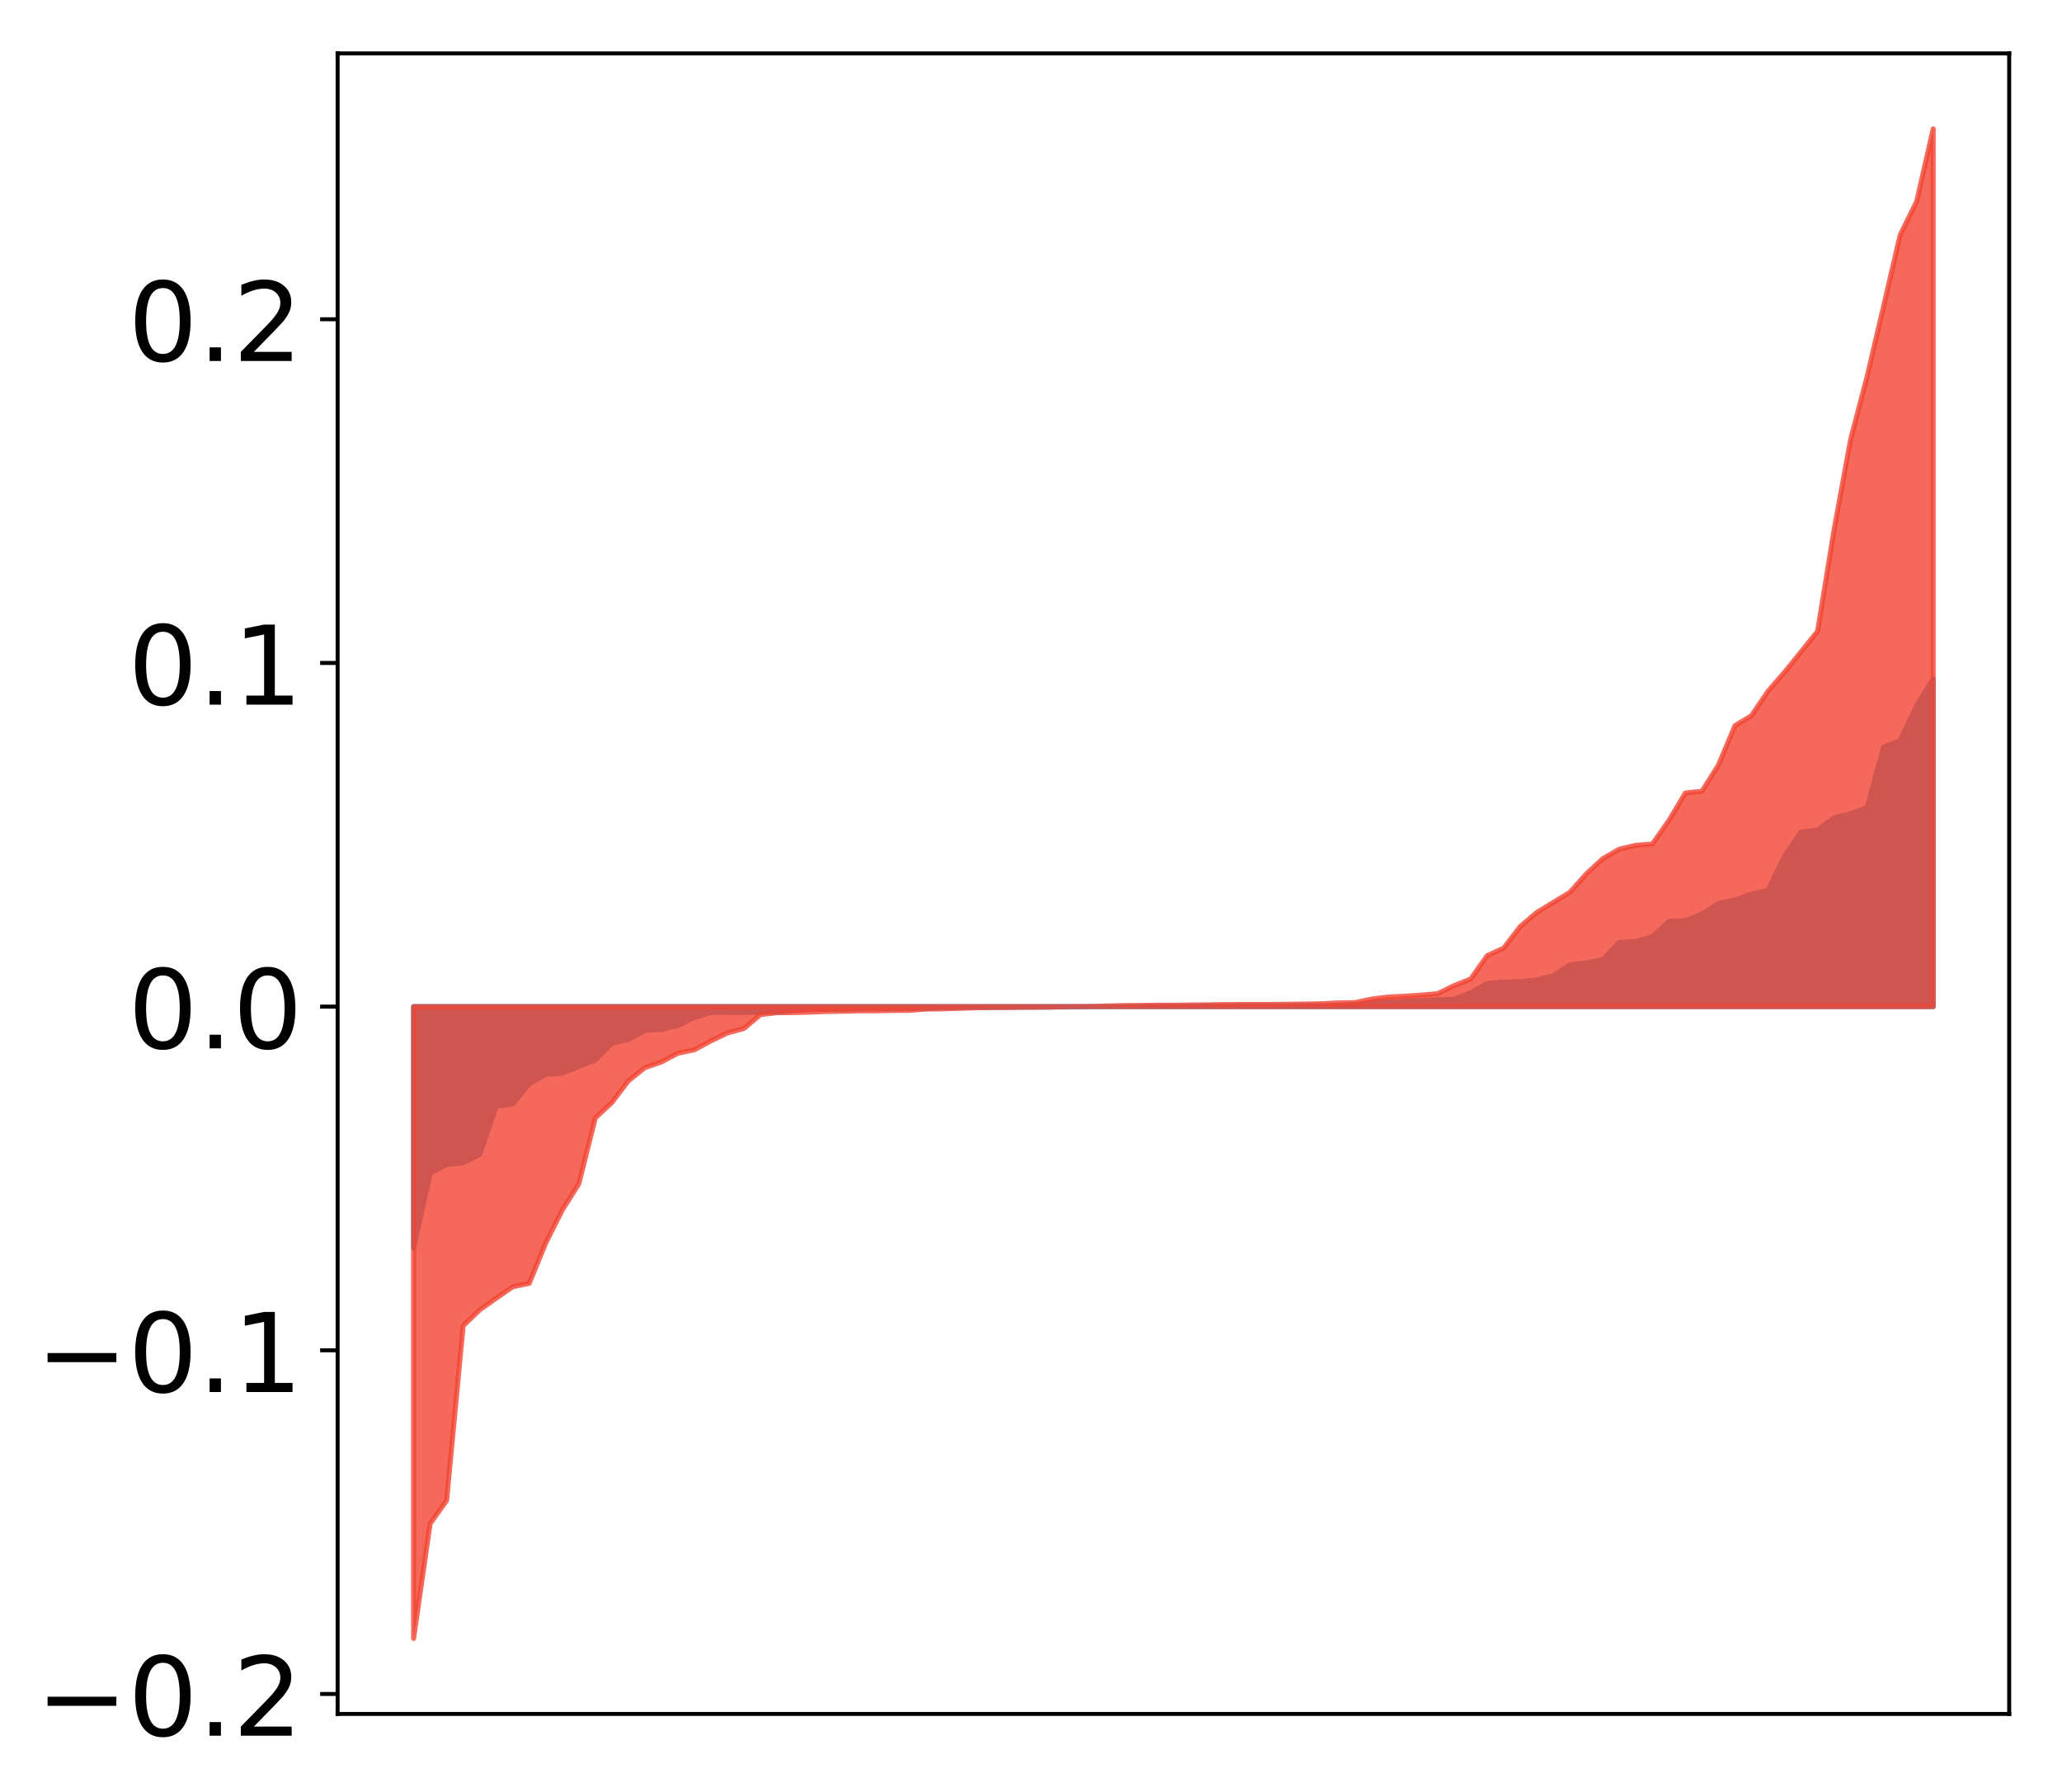 <?xml version="1.0" encoding="utf-8" standalone="no"?>
<!DOCTYPE svg PUBLIC "-//W3C//DTD SVG 1.1//EN"
  "http://www.w3.org/Graphics/SVG/1.1/DTD/svg11.dtd">
<!-- Created with matplotlib (http://matplotlib.org/) -->
<svg height="359pt" version="1.1" viewBox="0 0 413 359" width="413pt" xmlns="http://www.w3.org/2000/svg" xmlns:xlink="http://www.w3.org/1999/xlink">
 <defs>
  <style type="text/css">
*{stroke-linecap:butt;stroke-linejoin:round;}
  </style>
 </defs>
 <g id="figure_1">
  <g id="patch_1">
   <path d="M 0 359.478 
L 413.122 359.478 
L 413.122 0 
L 0 0 
z
" style="fill:#ffffff;"/>
  </g>
  <g id="axes_1">
   <g id="patch_2">
    <path d="M 67.622 343.34 
L 402.422 343.34 
L 402.422 10.7 
L 67.622 10.7 
z
" style="fill:#ffffff;"/>
   </g>
   <g id="PolyCollection_1">
    <defs>
     <path d="M 82.84 -109.397 
L 82.84 -157.827 
L 86.149 -157.827 
L 89.457 -157.827 
L 92.765 -157.827 
L 96.074 -157.827 
L 99.382 -157.827 
L 102.69 -157.827 
L 105.998 -157.827 
L 109.307 -157.827 
L 112.615 -157.827 
L 115.923 -157.827 
L 119.232 -157.827 
L 122.54 -157.827 
L 125.848 -157.827 
L 129.157 -157.827 
L 132.465 -157.827 
L 135.773 -157.827 
L 139.081 -157.827 
L 142.39 -157.827 
L 145.698 -157.827 
L 149.006 -157.827 
L 152.315 -157.827 
L 155.623 -157.827 
L 158.931 -157.827 
L 162.24 -157.827 
L 165.548 -157.827 
L 168.856 -157.827 
L 172.164 -157.827 
L 175.473 -157.827 
L 178.781 -157.827 
L 182.089 -157.827 
L 185.398 -157.827 
L 188.706 -157.827 
L 192.014 -157.827 
L 195.323 -157.827 
L 198.631 -157.827 
L 201.939 -157.827 
L 205.247 -157.827 
L 208.556 -157.827 
L 211.864 -157.827 
L 215.172 -157.827 
L 218.481 -157.827 
L 221.789 -157.827 
L 225.097 -157.827 
L 228.406 -157.827 
L 231.714 -157.827 
L 235.022 -157.827 
L 238.33 -157.827 
L 241.639 -157.827 
L 244.947 -157.827 
L 248.255 -157.827 
L 251.564 -157.827 
L 254.872 -157.827 
L 258.18 -157.827 
L 261.489 -157.827 
L 264.797 -157.827 
L 268.105 -157.827 
L 271.413 -157.827 
L 274.722 -157.827 
L 278.03 -157.827 
L 281.338 -157.827 
L 284.647 -157.827 
L 287.955 -157.827 
L 291.263 -157.827 
L 294.572 -157.827 
L 297.88 -157.827 
L 301.188 -157.827 
L 304.496 -157.827 
L 307.805 -157.827 
L 311.113 -157.827 
L 314.421 -157.827 
L 317.73 -157.827 
L 321.038 -157.827 
L 324.346 -157.827 
L 327.655 -157.827 
L 330.963 -157.827 
L 334.271 -157.827 
L 337.579 -157.827 
L 340.888 -157.827 
L 344.196 -157.827 
L 347.504 -157.827 
L 350.813 -157.827 
L 354.121 -157.827 
L 357.429 -157.827 
L 360.738 -157.827 
L 364.046 -157.827 
L 367.354 -157.827 
L 370.663 -157.827 
L 373.971 -157.827 
L 377.279 -157.827 
L 380.587 -157.827 
L 383.896 -157.827 
L 387.204 -157.827 
L 387.204 -223.499 
L 387.204 -223.499 
L 383.896 -218.119 
L 380.587 -211.137 
L 377.279 -209.828 
L 373.971 -197.734 
L 370.663 -196.461 
L 367.354 -195.651 
L 364.046 -193.199 
L 360.738 -192.819 
L 357.429 -187.977 
L 354.121 -181.104 
L 350.813 -180.37 
L 347.504 -179.195 
L 344.196 -178.499 
L 340.888 -176.38 
L 337.579 -175.075 
L 334.271 -174.898 
L 330.963 -171.821 
L 327.655 -170.892 
L 324.346 -170.699 
L 321.038 -167.255 
L 317.73 -166.571 
L 314.421 -166.205 
L 311.113 -163.985 
L 307.805 -163.161 
L 304.496 -162.833 
L 301.188 -162.731 
L 297.88 -162.466 
L 294.572 -160.59 
L 291.263 -159.282 
L 287.955 -159.209 
L 284.647 -159.028 
L 281.338 -158.937 
L 278.03 -158.712 
L 274.722 -158.545 
L 271.413 -158.262 
L 268.105 -158.128 
L 264.797 -158.052 
L 261.489 -158.043 
L 258.18 -158.023 
L 254.872 -158.022 
L 251.564 -158.002 
L 248.255 -158.002 
L 244.947 -157.995 
L 241.639 -157.963 
L 238.33 -157.92 
L 235.022 -157.909 
L 231.714 -157.898 
L 228.406 -157.877 
L 225.097 -157.833 
L 221.789 -157.813 
L 218.481 -157.795 
L 215.172 -157.763 
L 211.864 -157.751 
L 208.556 -157.737 
L 205.247 -157.728 
L 201.939 -157.719 
L 198.631 -157.702 
L 195.323 -157.697 
L 192.014 -157.662 
L 188.706 -157.631 
L 185.398 -157.464 
L 182.089 -157.441 
L 178.781 -157.378 
L 175.473 -157.377 
L 172.164 -157.371 
L 168.856 -157.285 
L 165.548 -157.279 
L 162.24 -157.255 
L 158.931 -157.046 
L 155.623 -156.754 
L 152.315 -156.683 
L 149.006 -156.677 
L 145.698 -156.673 
L 142.39 -156.637 
L 139.081 -155.669 
L 135.773 -154.051 
L 132.465 -153.241 
L 129.157 -153.067 
L 125.848 -151.234 
L 122.54 -150.496 
L 119.232 -147.168 
L 115.923 -145.819 
L 112.615 -144.484 
L 109.307 -144.247 
L 105.998 -142.35 
L 102.69 -138.319 
L 99.382 -137.849 
L 96.074 -128.204 
L 92.765 -126.542 
L 89.457 -126.189 
L 86.149 -124.444 
L 82.84 -109.397 
z
" id="m222c99849f" style="stroke:#4a98c9;"/>
    </defs>
    <g clip-path="url(#pb68a99766b)">
     <use style="fill:#4a98c9;stroke:#4a98c9;" x="0" xlink:href="#m222c99849f" y="359.478"/>
    </g>
   </g>
   <g id="PolyCollection_2">
    <defs>
     <path d="M 82.84 -31.258 
L 82.84 -157.827 
L 86.149 -157.827 
L 89.457 -157.827 
L 92.765 -157.827 
L 96.074 -157.827 
L 99.382 -157.827 
L 102.69 -157.827 
L 105.998 -157.827 
L 109.307 -157.827 
L 112.615 -157.827 
L 115.923 -157.827 
L 119.232 -157.827 
L 122.54 -157.827 
L 125.848 -157.827 
L 129.157 -157.827 
L 132.465 -157.827 
L 135.773 -157.827 
L 139.081 -157.827 
L 142.39 -157.827 
L 145.698 -157.827 
L 149.006 -157.827 
L 152.315 -157.827 
L 155.623 -157.827 
L 158.931 -157.827 
L 162.24 -157.827 
L 165.548 -157.827 
L 168.856 -157.827 
L 172.164 -157.827 
L 175.473 -157.827 
L 178.781 -157.827 
L 182.089 -157.827 
L 185.398 -157.827 
L 188.706 -157.827 
L 192.014 -157.827 
L 195.323 -157.827 
L 198.631 -157.827 
L 201.939 -157.827 
L 205.247 -157.827 
L 208.556 -157.827 
L 211.864 -157.827 
L 215.172 -157.827 
L 218.481 -157.827 
L 221.789 -157.827 
L 225.097 -157.827 
L 228.406 -157.827 
L 231.714 -157.827 
L 235.022 -157.827 
L 238.33 -157.827 
L 241.639 -157.827 
L 244.947 -157.827 
L 248.255 -157.827 
L 251.564 -157.827 
L 254.872 -157.827 
L 258.18 -157.827 
L 261.489 -157.827 
L 264.797 -157.827 
L 268.105 -157.827 
L 271.413 -157.827 
L 274.722 -157.827 
L 278.03 -157.827 
L 281.338 -157.827 
L 284.647 -157.827 
L 287.955 -157.827 
L 291.263 -157.827 
L 294.572 -157.827 
L 297.88 -157.827 
L 301.188 -157.827 
L 304.496 -157.827 
L 307.805 -157.827 
L 311.113 -157.827 
L 314.421 -157.827 
L 317.73 -157.827 
L 321.038 -157.827 
L 324.346 -157.827 
L 327.655 -157.827 
L 330.963 -157.827 
L 334.271 -157.827 
L 337.579 -157.827 
L 340.888 -157.827 
L 344.196 -157.827 
L 347.504 -157.827 
L 350.813 -157.827 
L 354.121 -157.827 
L 357.429 -157.827 
L 360.738 -157.827 
L 364.046 -157.827 
L 367.354 -157.827 
L 370.663 -157.827 
L 373.971 -157.827 
L 377.279 -157.827 
L 380.587 -157.827 
L 383.896 -157.827 
L 387.204 -157.827 
L 387.204 -333.658 
L 387.204 -333.658 
L 383.896 -319.124 
L 380.587 -312.395 
L 377.279 -298.17 
L 373.971 -284.056 
L 370.663 -271.436 
L 367.354 -253.35 
L 364.046 -233.028 
L 360.738 -228.904 
L 357.429 -224.822 
L 354.121 -221.009 
L 350.813 -216.125 
L 347.504 -214.107 
L 344.196 -206.221 
L 340.888 -200.977 
L 337.579 -200.631 
L 334.271 -195.11 
L 330.963 -190.407 
L 327.655 -190.152 
L 324.346 -189.372 
L 321.038 -187.477 
L 317.73 -184.419 
L 314.421 -180.709 
L 311.113 -178.707 
L 307.805 -176.691 
L 304.496 -173.88 
L 301.188 -169.558 
L 297.88 -168.046 
L 294.572 -163.359 
L 291.263 -162.047 
L 287.955 -160.427 
L 284.647 -160.139 
L 281.338 -159.919 
L 278.03 -159.753 
L 274.722 -159.347 
L 271.413 -158.639 
L 268.105 -158.578 
L 264.797 -158.41 
L 261.489 -158.35 
L 258.18 -158.308 
L 254.872 -158.275 
L 251.564 -158.274 
L 248.255 -158.264 
L 244.947 -158.241 
L 241.639 -158.192 
L 238.33 -158.162 
L 235.022 -158.12 
L 231.714 -158.116 
L 228.406 -158.064 
L 225.097 -158.044 
L 221.789 -157.962 
L 218.481 -157.867 
L 215.172 -157.84 
L 211.864 -157.763 
L 208.556 -157.704 
L 205.247 -157.698 
L 201.939 -157.644 
L 198.631 -157.633 
L 195.323 -157.599 
L 192.014 -157.48 
L 188.706 -157.378 
L 185.398 -157.334 
L 182.089 -157.06 
L 178.781 -157.052 
L 175.473 -156.986 
L 172.164 -156.979 
L 168.856 -156.891 
L 165.548 -156.85 
L 162.24 -156.725 
L 158.931 -156.632 
L 155.623 -156.602 
L 152.315 -156.229 
L 149.006 -153.442 
L 145.698 -152.548 
L 142.39 -150.957 
L 139.081 -149.177 
L 135.773 -148.489 
L 132.465 -146.741 
L 129.157 -145.601 
L 125.848 -142.953 
L 122.54 -138.614 
L 119.232 -135.517 
L 115.923 -122.309 
L 112.615 -117.067 
L 109.307 -110.478 
L 105.998 -102.392 
L 102.69 -101.696 
L 99.382 -99.416 
L 96.074 -97.07 
L 92.765 -93.893 
L 89.457 -58.896 
L 86.149 -54.243 
L 82.84 -31.258 
z
" id="me1feac1839" style="stroke:#f14432;stroke-opacity:0.8;"/>
    </defs>
    <g clip-path="url(#pb68a99766b)">
     <use style="fill:#f14432;fill-opacity:0.8;stroke:#f14432;stroke-opacity:0.8;" x="0" xlink:href="#me1feac1839" y="359.478"/>
    </g>
   </g>
   <g id="matplotlib.axis_1"/>
   <g id="matplotlib.axis_2">
    <g id="ytick_1">
     <g id="line2d_1">
      <defs>
       <path d="M 0 0 
L -3.5 0 
" id="mca5a651206" style="stroke:#000000;stroke-width:0.8;"/>
      </defs>
      <g>
       <use style="stroke:#000000;stroke-width:0.8;" x="67.622" xlink:href="#mca5a651206" y="339.344"/>
      </g>
     </g>
     <g id="text_1">
      <!-- −0.2 -->
      <defs>
       <path d="M 10.594 35.5 
L 73.188 35.5 
L 73.188 27.203 
L 10.594 27.203 
z
" id="DejaVuSans-2212"/>
       <path d="M 31.781 66.406 
Q 24.172 66.406 20.328 58.906 
Q 16.5 51.422 16.5 36.375 
Q 16.5 21.391 20.328 13.891 
Q 24.172 6.391 31.781 6.391 
Q 39.453 6.391 43.281 13.891 
Q 47.125 21.391 47.125 36.375 
Q 47.125 51.422 43.281 58.906 
Q 39.453 66.406 31.781 66.406 
z
M 31.781 74.219 
Q 44.047 74.219 50.516 64.516 
Q 56.984 54.828 56.984 36.375 
Q 56.984 17.969 50.516 8.266 
Q 44.047 -1.422 31.781 -1.422 
Q 19.531 -1.422 13.062 8.266 
Q 6.594 17.969 6.594 36.375 
Q 6.594 54.828 13.062 64.516 
Q 19.531 74.219 31.781 74.219 
z
" id="DejaVuSans-30"/>
       <path d="M 10.688 12.406 
L 21 12.406 
L 21 0 
L 10.688 0 
z
" id="DejaVuSans-2e"/>
       <path d="M 19.188 8.297 
L 53.609 8.297 
L 53.609 0 
L 7.328 0 
L 7.328 8.297 
Q 12.938 14.109 22.625 23.891 
Q 32.328 33.688 34.812 36.531 
Q 39.547 41.844 41.422 45.531 
Q 43.312 49.219 43.312 52.781 
Q 43.312 58.594 39.234 62.25 
Q 35.156 65.922 28.609 65.922 
Q 23.969 65.922 18.812 64.312 
Q 13.672 62.703 7.812 59.422 
L 7.812 69.391 
Q 13.766 71.781 18.938 73 
Q 24.125 74.219 28.422 74.219 
Q 39.75 74.219 46.484 68.547 
Q 53.219 62.891 53.219 53.422 
Q 53.219 48.922 51.531 44.891 
Q 49.859 40.875 45.406 35.406 
Q 44.188 33.984 37.641 27.219 
Q 31.109 20.453 19.188 8.297 
z
" id="DejaVuSans-32"/>
      </defs>
      <g transform="translate(7.2 347.702)scale(0.22 -0.22)">
       <use xlink:href="#DejaVuSans-2212"/>
       <use x="83.789" xlink:href="#DejaVuSans-30"/>
       <use x="147.412" xlink:href="#DejaVuSans-2e"/>
       <use x="179.199" xlink:href="#DejaVuSans-32"/>
      </g>
     </g>
    </g>
    <g id="ytick_2">
     <g id="line2d_2">
      <g>
       <use style="stroke:#000000;stroke-width:0.8;" x="67.622" xlink:href="#mca5a651206" y="270.497"/>
      </g>
     </g>
     <g id="text_2">
      <!-- −0.1 -->
      <defs>
       <path d="M 12.406 8.297 
L 28.516 8.297 
L 28.516 63.922 
L 10.984 60.406 
L 10.984 69.391 
L 28.422 72.906 
L 38.281 72.906 
L 38.281 8.297 
L 54.391 8.297 
L 54.391 0 
L 12.406 0 
z
" id="DejaVuSans-31"/>
      </defs>
      <g transform="translate(7.2 278.856)scale(0.22 -0.22)">
       <use xlink:href="#DejaVuSans-2212"/>
       <use x="83.789" xlink:href="#DejaVuSans-30"/>
       <use x="147.412" xlink:href="#DejaVuSans-2e"/>
       <use x="179.199" xlink:href="#DejaVuSans-31"/>
      </g>
     </g>
    </g>
    <g id="ytick_3">
     <g id="line2d_3">
      <g>
       <use style="stroke:#000000;stroke-width:0.8;" x="67.622" xlink:href="#mca5a651206" y="201.65"/>
      </g>
     </g>
     <g id="text_3">
      <!-- 0.0 -->
      <g transform="translate(25.635 210.009)scale(0.22 -0.22)">
       <use xlink:href="#DejaVuSans-30"/>
       <use x="63.623" xlink:href="#DejaVuSans-2e"/>
       <use x="95.41" xlink:href="#DejaVuSans-30"/>
      </g>
     </g>
    </g>
    <g id="ytick_4">
     <g id="line2d_4">
      <g>
       <use style="stroke:#000000;stroke-width:0.8;" x="67.622" xlink:href="#mca5a651206" y="132.803"/>
      </g>
     </g>
     <g id="text_4">
      <!-- 0.1 -->
      <g transform="translate(25.635 141.162)scale(0.22 -0.22)">
       <use xlink:href="#DejaVuSans-30"/>
       <use x="63.623" xlink:href="#DejaVuSans-2e"/>
       <use x="95.41" xlink:href="#DejaVuSans-31"/>
      </g>
     </g>
    </g>
    <g id="ytick_5">
     <g id="line2d_5">
      <g>
       <use style="stroke:#000000;stroke-width:0.8;" x="67.622" xlink:href="#mca5a651206" y="63.956"/>
      </g>
     </g>
     <g id="text_5">
      <!-- 0.2 -->
      <g transform="translate(25.635 72.315)scale(0.22 -0.22)">
       <use xlink:href="#DejaVuSans-30"/>
       <use x="63.623" xlink:href="#DejaVuSans-2e"/>
       <use x="95.41" xlink:href="#DejaVuSans-32"/>
      </g>
     </g>
    </g>
   </g>
   <g id="patch_3">
    <path d="M 67.622 343.34 
L 67.622 10.7 
" style="fill:none;stroke:#000000;stroke-linecap:square;stroke-linejoin:miter;stroke-width:0.8;"/>
   </g>
   <g id="patch_4">
    <path d="M 402.422 343.34 
L 402.422 10.7 
" style="fill:none;stroke:#000000;stroke-linecap:square;stroke-linejoin:miter;stroke-width:0.8;"/>
   </g>
   <g id="patch_5">
    <path d="M 67.622 343.34 
L 402.422 343.34 
" style="fill:none;stroke:#000000;stroke-linecap:square;stroke-linejoin:miter;stroke-width:0.8;"/>
   </g>
   <g id="patch_6">
    <path d="M 67.622 10.7 
L 402.422 10.7 
" style="fill:none;stroke:#000000;stroke-linecap:square;stroke-linejoin:miter;stroke-width:0.8;"/>
   </g>
  </g>
 </g>
 <defs>
  <clipPath id="pb68a99766b">
   <rect height="332.64" width="334.8" x="67.622" y="10.7"/>
  </clipPath>
 </defs>
</svg>
